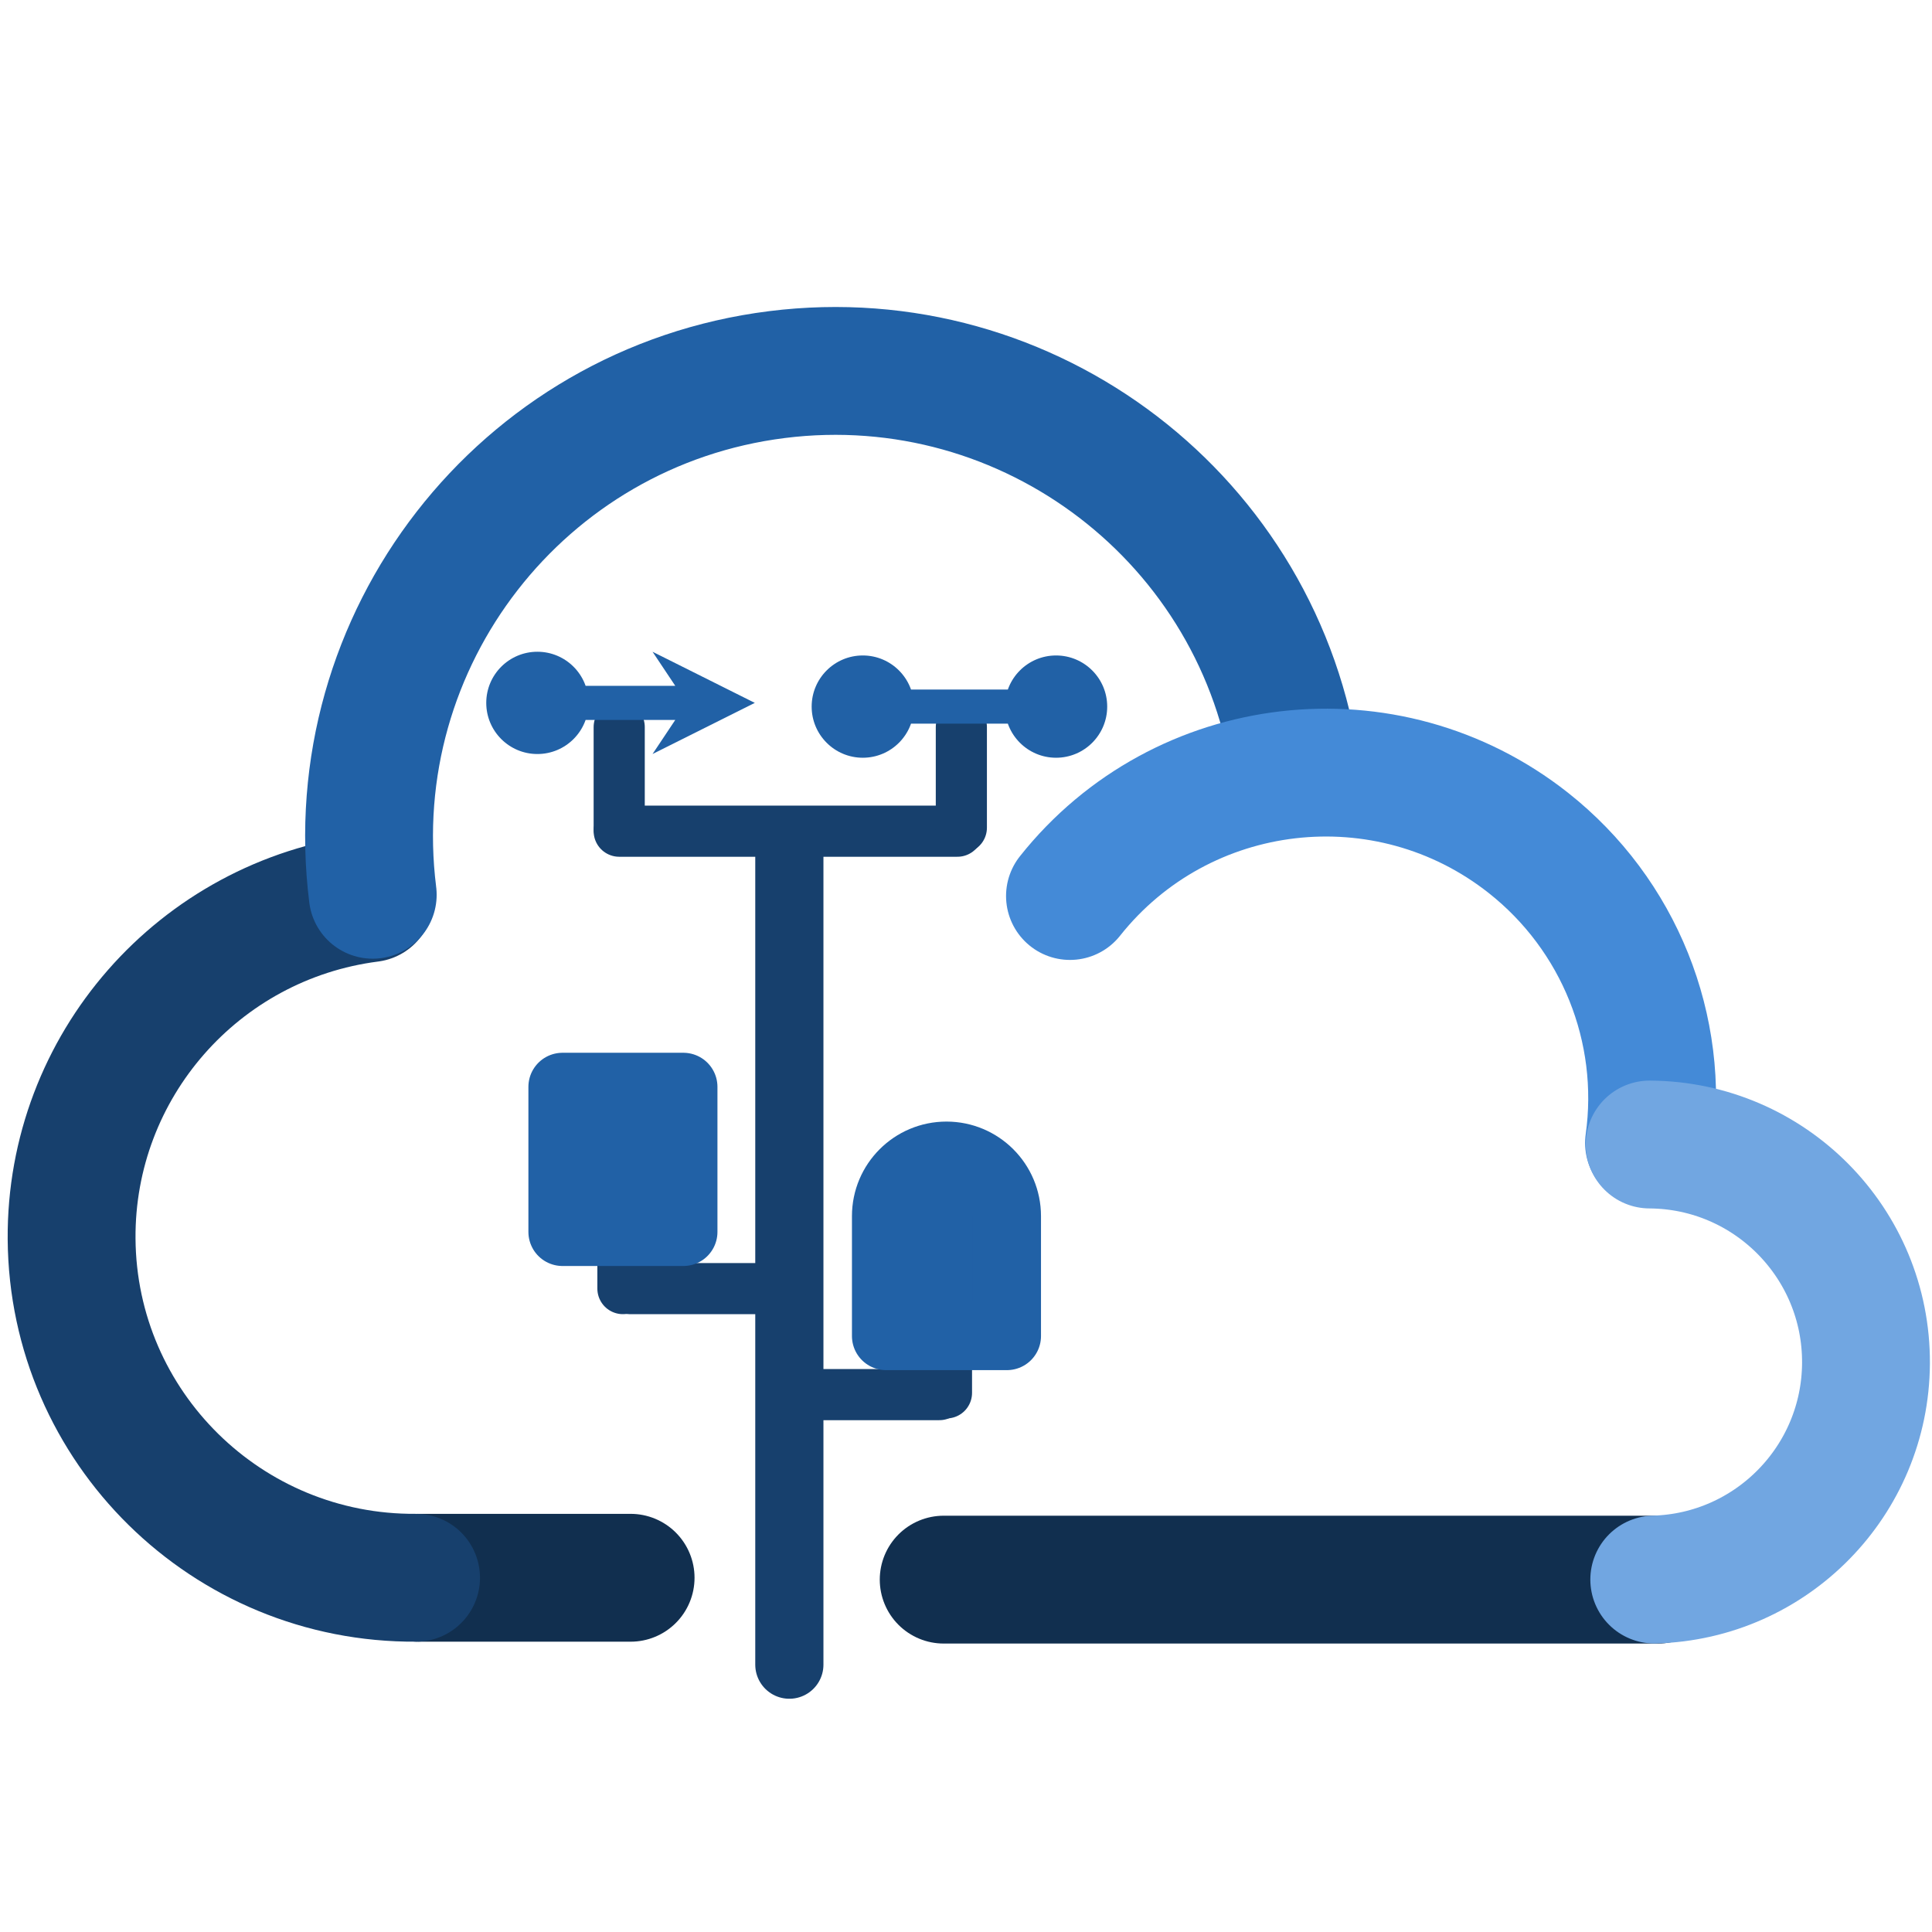 <svg width="1039" height="1039" xmlns="http://www.w3.org/2000/svg" xmlns:xlink="http://www.w3.org/1999/xlink" overflow="hidden"><defs><clipPath id="clip0"><rect x="151" y="0" width="1039" height="1039"/></clipPath></defs><g clip-path="url(#clip0)" transform="translate(-151 0)"><path d="M575.5 453.5 575.5 895.232" stroke="#17406D" stroke-width="36.667" stroke-linecap="round" stroke-linejoin="round" stroke-miterlimit="10" fill="none" fill-rule="evenodd"/><path d="M0 0 181.89 0" stroke="#17406D" stroke-width="27.5" stroke-linecap="round" stroke-linejoin="round" stroke-miterlimit="10" fill="none" fill-rule="evenodd" transform="matrix(1 0 0 -1 484 447)"/><path d="M668 391 668 445.112" stroke="#17406D" stroke-width="27.5" stroke-linecap="round" stroke-linejoin="round" stroke-miterlimit="10" fill="none" fill-rule="evenodd"/><path d="M484 391 484 445.316" stroke="#17406D" stroke-width="27.5" stroke-linecap="round" stroke-linejoin="round" stroke-miterlimit="10" fill="none" fill-rule="evenodd"/><path d="M0 0 81.169 0" stroke="#17406D" stroke-width="27.5" stroke-linecap="round" stroke-linejoin="round" stroke-miterlimit="10" fill="none" fill-rule="evenodd" transform="matrix(1 0 0 -1 490 693)"/><path d="M486 667 486 692.984" stroke="#17406D" stroke-width="27.5" stroke-linecap="round" stroke-linejoin="round" stroke-miterlimit="10" fill="none" fill-rule="evenodd"/><path d="M0 0 81.169 0" stroke="#17406D" stroke-width="27.5" stroke-linecap="round" stroke-linejoin="round" stroke-miterlimit="10" fill="none" fill-rule="evenodd" transform="matrix(-1 0 0 1 656.169 750)"/><path d="M660 722 660 749.056" stroke="#17406D" stroke-width="27.5" stroke-linecap="round" stroke-linejoin="round" stroke-miterlimit="10" fill="none" fill-rule="evenodd"/><path d="M660 621.5 660 621.5C677.949 621.5 692.5 636.051 692.5 654L692.5 718.5 627.5 718.5 627.5 654C627.5 636.051 642.051 621.5 660 621.5Z" stroke="#2161A6" stroke-width="36.667" stroke-linecap="round" stroke-linejoin="round" stroke-miterlimit="10" fill="#2161A6" fill-rule="evenodd"/><path d="M658.5 849.5 1042.7 849.5" stroke="#112F4F" stroke-width="68.75" stroke-linecap="round" stroke-linejoin="round" stroke-miterlimit="10" fill="none" fill-rule="evenodd"/><path d="M376.5 848.5 490.136 848.5" stroke="#112F4F" stroke-width="68.75" stroke-linecap="round" stroke-linejoin="round" stroke-miterlimit="10" fill="none" fill-rule="evenodd"/><path d="M374.754 848.495C273.136 849.186 190.197 767.592 189.504 666.25 188.87 573.505 257.73 494.869 349.966 483.007" stroke="#17406D" stroke-width="68.75" stroke-linecap="round" stroke-linejoin="round" stroke-miterlimit="10" fill="none" fill-rule="evenodd"/><path d="M351.45 481.197C334.22 343.927 431.532 218.68 568.802 201.45 704.795 184.381 829.256 279.774 848.116 415.529" stroke="#2161A6" stroke-width="68.75" stroke-linecap="round" stroke-linejoin="round" stroke-miterlimit="10" fill="none" fill-rule="evenodd"/><path d="M726.414 481.86C786.586 406.089 896.964 393.305 972.951 453.306 1021.73 491.823 1046.41 553.216 1037.82 614.666" stroke="#448AD7" stroke-width="68.75" stroke-linecap="round" stroke-linejoin="round" stroke-miterlimit="10" fill="none" fill-rule="evenodd"/><path d="M1038.16 615.502C1102.78 615.868 1154.86 668.547 1154.5 733.163 1154.14 796.302 1103.75 847.767 1040.63 849.457" stroke="#71A6E1" stroke-width="68.75" stroke-linecap="round" stroke-linejoin="round" stroke-miterlimit="10" fill="none" fill-rule="evenodd"/><rect x="453.5" y="584.5" width="65" height="78" stroke="#2161A6" stroke-width="36.667" stroke-linecap="round" stroke-linejoin="round" stroke-miterlimit="10" fill="#2161A6"/><path d="M2.82922e-05-9.167 80.263-9.166C85.325-9.166 89.429-5.062 89.429 0 89.429 5.063 85.325 9.167 80.262 9.167L-2.82922e-05 9.167C-5.063 9.167-9.167 5.063-9.167-2.82922e-05-9.167-5.063-5.063-9.167 2.82922e-05-9.167ZM-8.48765e-05 27.5C-15.188 27.5-27.5 15.188-27.5-8.48765e-05-27.5-15.188-15.188-27.5 8.48765e-05-27.5 15.188-27.5 27.5-15.188 27.5 8.48765e-05 27.5 15.188 15.188 27.5-8.48765e-05 27.5ZM80.263 0 61.929-27.5 116.929 0 61.929 27.5Z" fill="#2161A6" transform="matrix(1 0 0 -1 440 378)"/><path d="M615 370.833 718.937 370.834C724 370.834 728.104 374.938 728.104 380 728.104 385.063 724 389.167 718.937 389.167L615 389.167C609.937 389.167 605.833 385.062 605.833 380 605.833 374.937 609.937 370.833 615 370.833ZM615 407.5C599.812 407.5 587.5 395.188 587.5 380 587.5 364.812 599.812 352.5 615 352.5 630.188 352.5 642.5 364.812 642.5 380 642.5 395.188 630.188 407.5 615 407.5ZM718.937 352.5C734.125 352.5 746.437 364.812 746.437 380 746.437 395.188 734.125 407.5 718.937 407.5 703.749 407.5 691.437 395.188 691.437 380 691.437 364.812 703.749 352.5 718.937 352.5Z" fill="#2161A6"/></g></svg>
